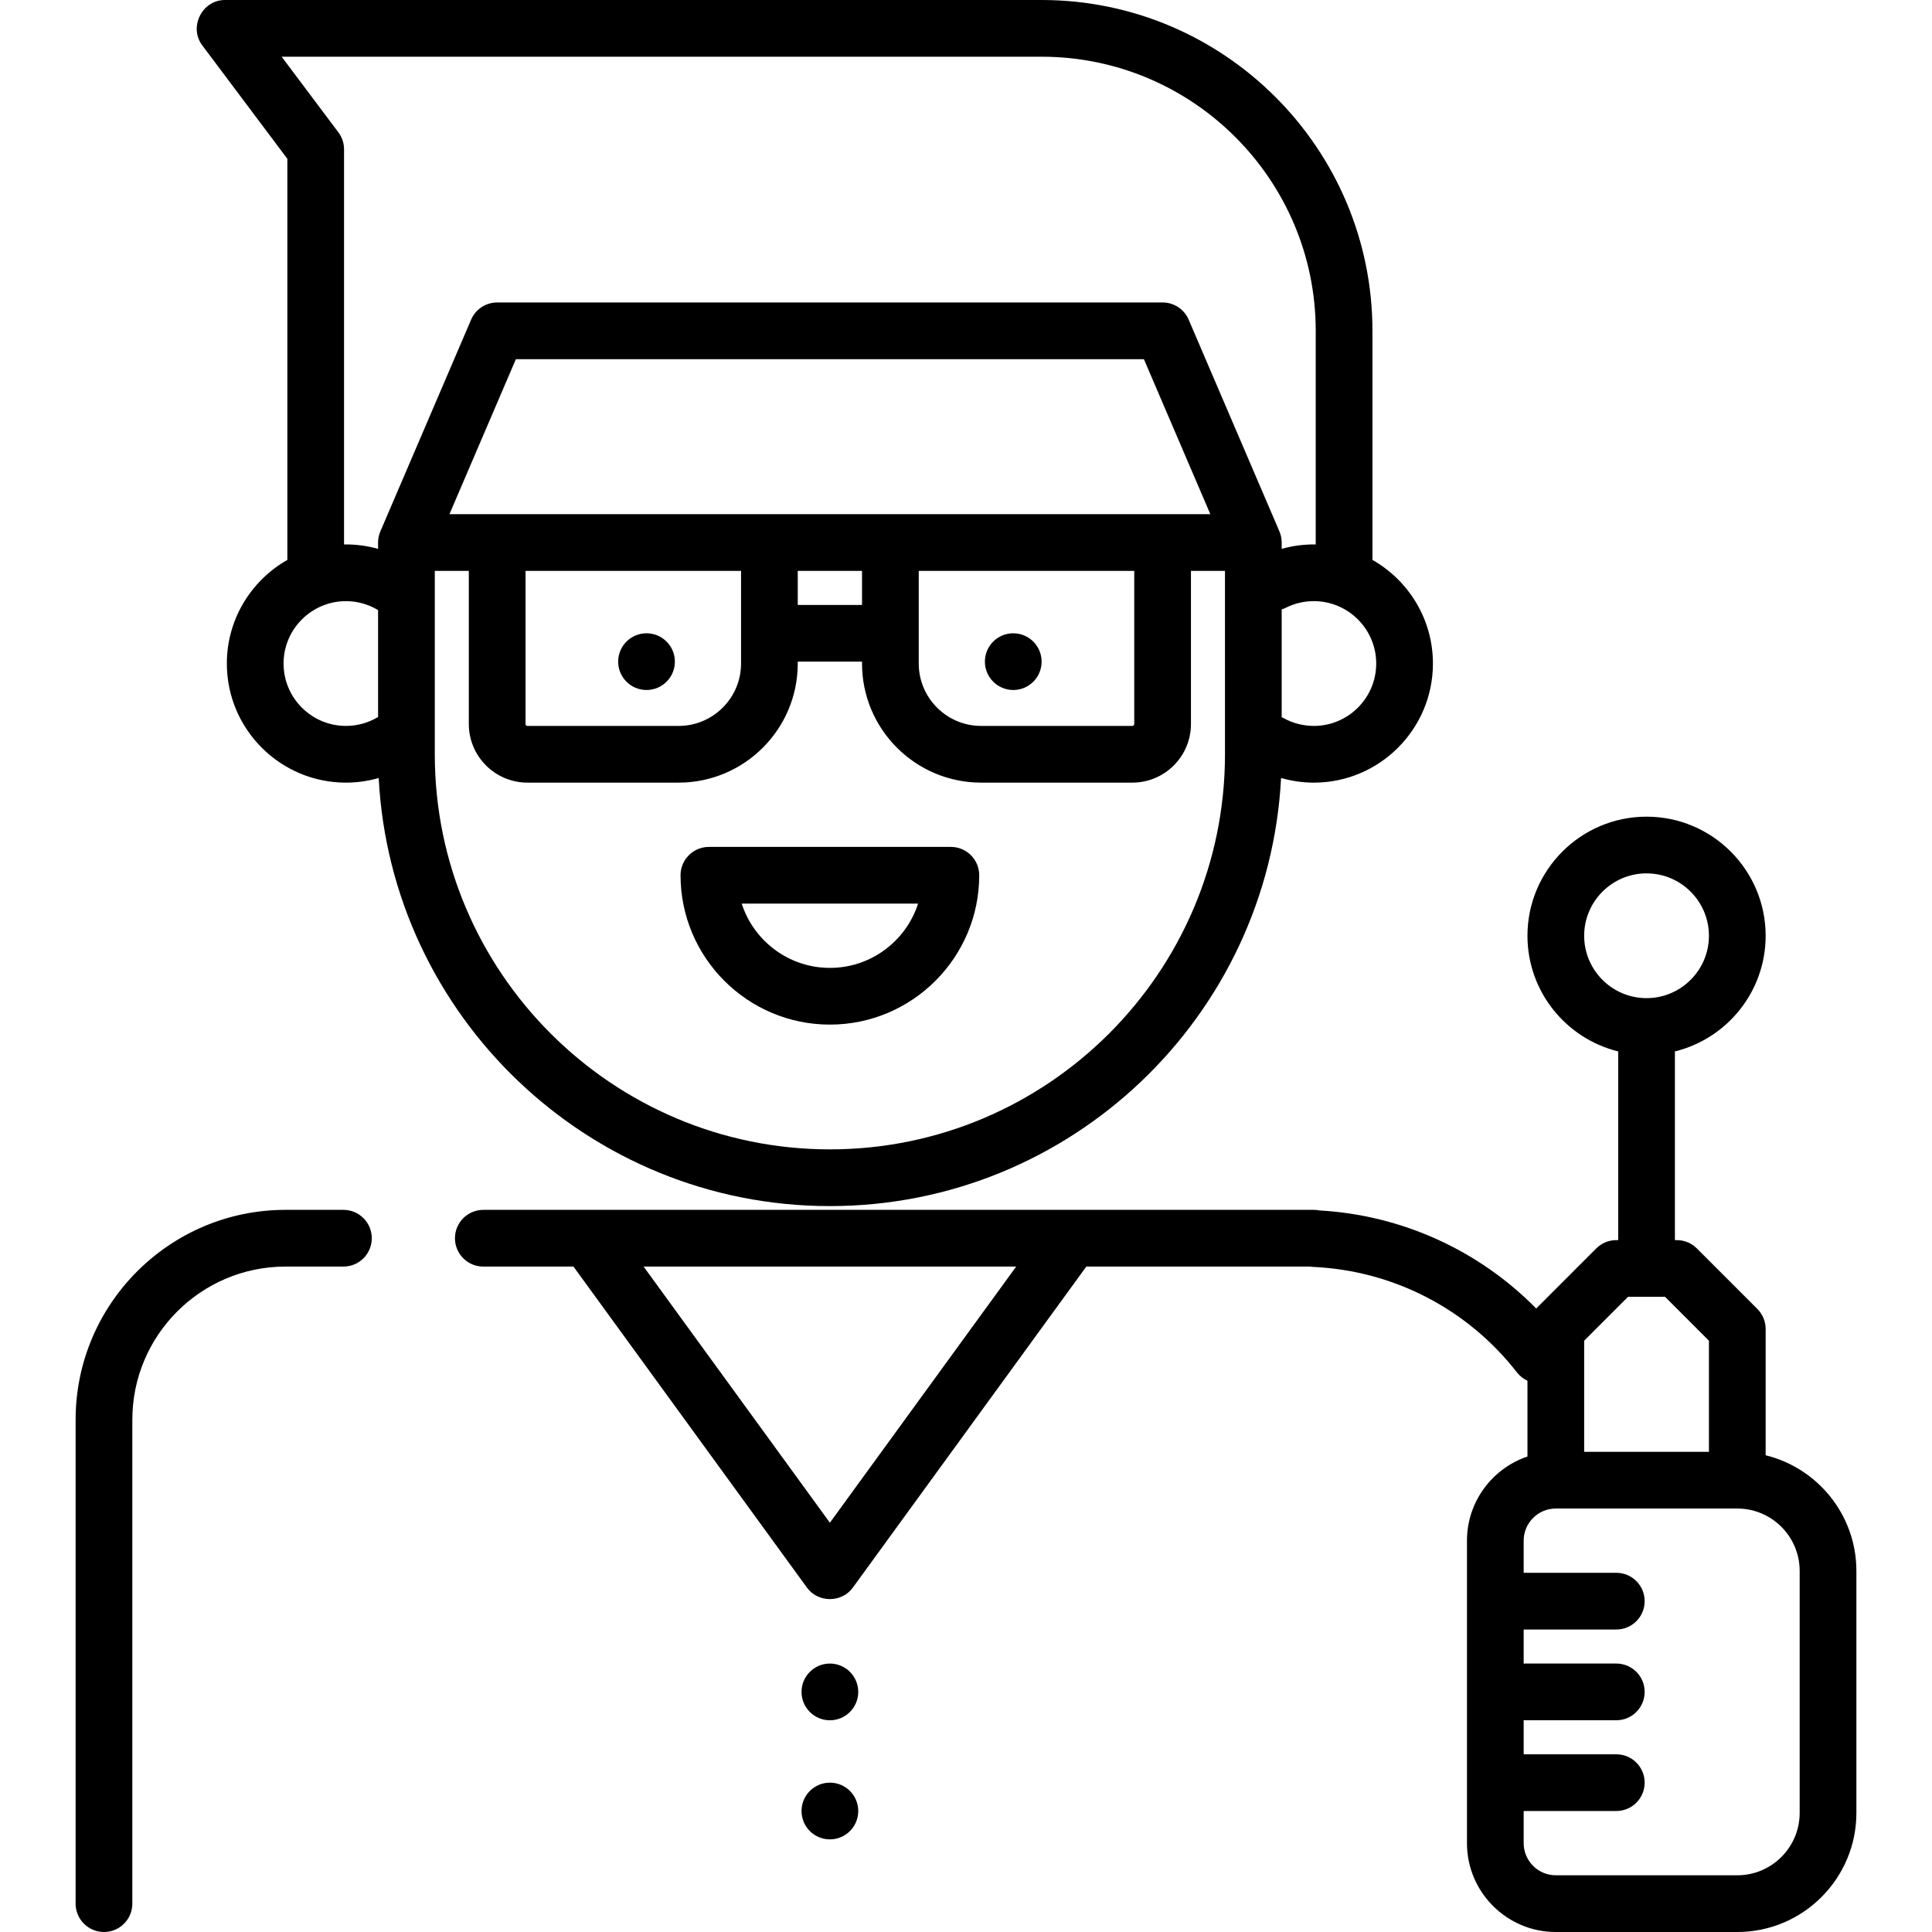 <?xml version="1.0" encoding="iso-8859-1"?>
<!-- Generator: Adobe Illustrator 19.0.0, SVG Export Plug-In . SVG Version: 6.00 Build 0)  -->
<svg version="1.1" id="Capa_1" xmlns="http://www.w3.org/2000/svg" xmlns:xlink="http://www.w3.org/1999/xlink" x="0px" y="0px"
	 viewBox="0 0 512 512" style="enable-background:new 0 0 512 512;" xml:space="preserve">
<g>
	<g>
		<path d="M91.011,320.626H75.648c-30.663,0-55.609,24.946-55.609,55.609v128.25c0,4.15,3.365,7.515,7.515,7.515
			c4.15,0,7.515-3.365,7.515-7.515v-128.25c0-22.376,18.204-40.579,40.579-40.579h15.363c4.15,0,7.515-3.365,7.515-7.515
			C98.525,323.991,95.161,320.626,91.011,320.626z"/>
	</g>
</g>
<g>
	<g>
		<circle cx="219.93" cy="448.376" r="7.515"/>
	</g>
</g>
<g>
	<g>
		<circle cx="219.93" cy="479.937" r="7.515"/>
	</g>
</g>
<g>
	<g>
		<path d="M363.71,148.384V87.671C363.71,39.329,324.382,0,276.039,0H59.616c-6.064,0-9.659,7.161-6.012,12.023l22.544,30.059
			v106.302c-9.562,5.43-16.031,15.7-16.031,27.46c0,17.403,14.159,31.562,31.562,31.562c2.967,0,5.879-0.426,8.681-1.226
			c3.282,63.11,55.658,113.446,119.57,113.446c63.914,0,116.291-50.338,119.57-113.451c2.813,0.804,5.737,1.231,8.681,1.231
			c17.403,0,31.562-14.159,31.562-31.562C379.742,164.083,373.272,153.813,363.71,148.384z M100.196,190.006
			c-2.565,1.547-5.489,2.37-8.517,2.37c-9.116,0-16.532-7.417-16.532-16.532s7.416-16.532,16.532-16.532
			c3.02,0,5.953,0.824,8.517,2.37V190.006z M324.634,199.89c0,57.735-46.971,104.705-104.704,104.705
			c-57.735,0-104.705-46.97-104.705-104.705v-48.595h9.018v40.579c0,8.564,6.967,15.53,15.53,15.53h40.078
			c17.403,0,31.562-14.159,31.562-31.562v-0.501h17.033v0.501c0,17.403,14.159,31.562,31.562,31.562h40.078
			c8.564,0,15.53-6.967,15.53-15.53v-40.579h9.018V199.89z M119.107,136.266l17.605-41.08h166.434l17.605,41.08H119.107z
			 M300.587,151.295v40.579c0,0.277-0.225,0.501-0.501,0.501h-40.078c-9.116,0-16.532-7.417-16.532-16.532v-24.548H300.587z
			 M228.446,151.295v9.018h-17.033v-9.018H228.446z M196.384,151.295v24.548c0,9.116-7.416,16.532-16.532,16.532h-40.078
			c-0.277,0-0.501-0.224-0.501-0.501v-40.579H196.384z M339.054,140.817L315.008,84.71c-1.183-2.762-3.901-4.554-6.906-4.554
			H131.757c-3.006,0-5.723,1.792-6.907,4.554l-24.047,56.109c-0.39,0.909-0.608,1.91-0.608,2.961v1.676
			c-2.754-0.771-5.615-1.175-8.517-1.175c-0.168,0-0.334,0.01-0.501,0.013V39.577c0-1.626-0.527-3.208-1.503-4.509L74.645,15.029
			h201.394c40.055,0,72.642,32.587,72.642,72.642v56.624c-0.167-0.003-0.333-0.013-0.501-0.013c-2.922,0-5.767,0.399-8.517,1.169
			v-1.67C339.663,142.728,339.445,141.727,339.054,140.817z M348.18,192.376c-2.779,0-5.527-0.701-7.942-2.027
			c-0.189-0.104-0.382-0.193-0.575-0.28v-28.574c0.381-0.119,0.758-0.262,1.125-0.446c2.302-1.153,4.788-1.738,7.391-1.738
			c9.116,0,16.532,7.416,16.532,16.532C364.712,184.959,357.296,192.376,348.18,192.376z"/>
	</g>
</g>
<g>
	<g>
		<path d="M251.992,224.438h-64.125c-4.15,0-7.515,3.365-7.515,7.515c0,21.823,17.755,39.577,39.577,39.577
			s39.577-17.755,39.577-39.577C259.507,227.803,256.142,224.438,251.992,224.438z M219.93,256.501
			c-10.916,0-20.19-7.161-23.372-17.033h46.743C240.12,249.34,230.846,256.501,219.93,256.501z"/>
	</g>
</g>
<g>
	<g>
		<circle cx="171.335" cy="175.342" r="7.515"/>
	</g>
</g>
<g>
	<g>
		<circle cx="268.524" cy="175.342" r="7.515"/>
	</g>
</g>
<g>
	<g>
		<path d="M467.914,385.662v-33.474c0-1.993-0.792-3.905-2.2-5.313l-16.031-16.031c-1.41-1.41-3.32-2.201-5.314-2.201h-0.501
			v-50.007c13.786-3.381,24.047-15.837,24.047-30.651c0-17.403-14.159-31.562-31.562-31.562c-17.403,0-31.562,14.159-31.562,31.562
			c0,14.814,10.261,27.269,24.047,30.651v50.007h-0.501c-1.993,0-3.904,0.792-5.314,2.201l-15.918,15.918
			c-15.183-15.42-35.569-24.732-57.409-25.983c-0.489-0.1-0.996-0.152-1.515-0.152H128.083c-4.15,0-7.515,3.365-7.515,7.515
			s3.365,7.515,7.515,7.515h23.895l61.875,85.077c2.951,4.058,9.204,4.058,12.155,0l61.874-85.077h59.164
			c0.266,0.04,0.533,0.066,0.807,0.078c21.318,0.934,41.057,11.128,54.156,27.97c0.765,0.983,1.726,1.718,2.783,2.205v20.079
			c-9.308,3.144-16.031,11.953-16.031,22.31v80.157c0,12.983,10.563,23.546,23.546,23.546h48.094
			c17.403,0,31.562-14.159,31.562-31.562v-64.125C491.961,401.499,481.7,389.044,467.914,385.662z M219.93,403.537l-49.368-67.882
			h98.737L219.93,403.537z M419.82,247.984c0-9.116,7.417-16.532,16.532-16.532s16.532,7.417,16.532,16.532
			c0,9.116-7.417,16.532-16.532,16.532S419.82,257.1,419.82,247.984z M419.82,355.3l11.629-11.629h9.806l11.63,11.629v29.452H419.82
			V355.3z M476.932,480.438c0,9.116-7.417,16.532-16.532,16.532h-48.094c-4.696,0-8.517-3.82-8.517-8.517v-8.517h24.548
			c4.151,0,7.515-3.365,7.515-7.515c0-4.15-3.364-7.515-7.515-7.515h-24.548v-9.043c0.166,0.011,0.332,0.025,0.501,0.025h24.047
			c4.151,0,7.515-3.365,7.515-7.515s-3.364-7.515-7.515-7.515H404.29c-0.169,0-0.335,0.014-0.501,0.025v-9.043h24.548
			c4.151,0,7.515-3.365,7.515-7.515c0-4.15-3.364-7.515-7.515-7.515h-24.548v-8.517c0-4.696,3.82-8.517,8.517-8.517h48.094
			c9.116,0,16.532,7.417,16.532,16.532V480.438z"/>
	</g>
</g>
<g>
</g>
<g>
</g>
<g>
</g>
<g>
</g>
<g>
</g>
<g>
</g>
<g>
</g>
<g>
</g>
<g>
</g>
<g>
</g>
<g>
</g>
<g>
</g>
<g>
</g>
<g>
</g>
<g>
</g>
</svg>
